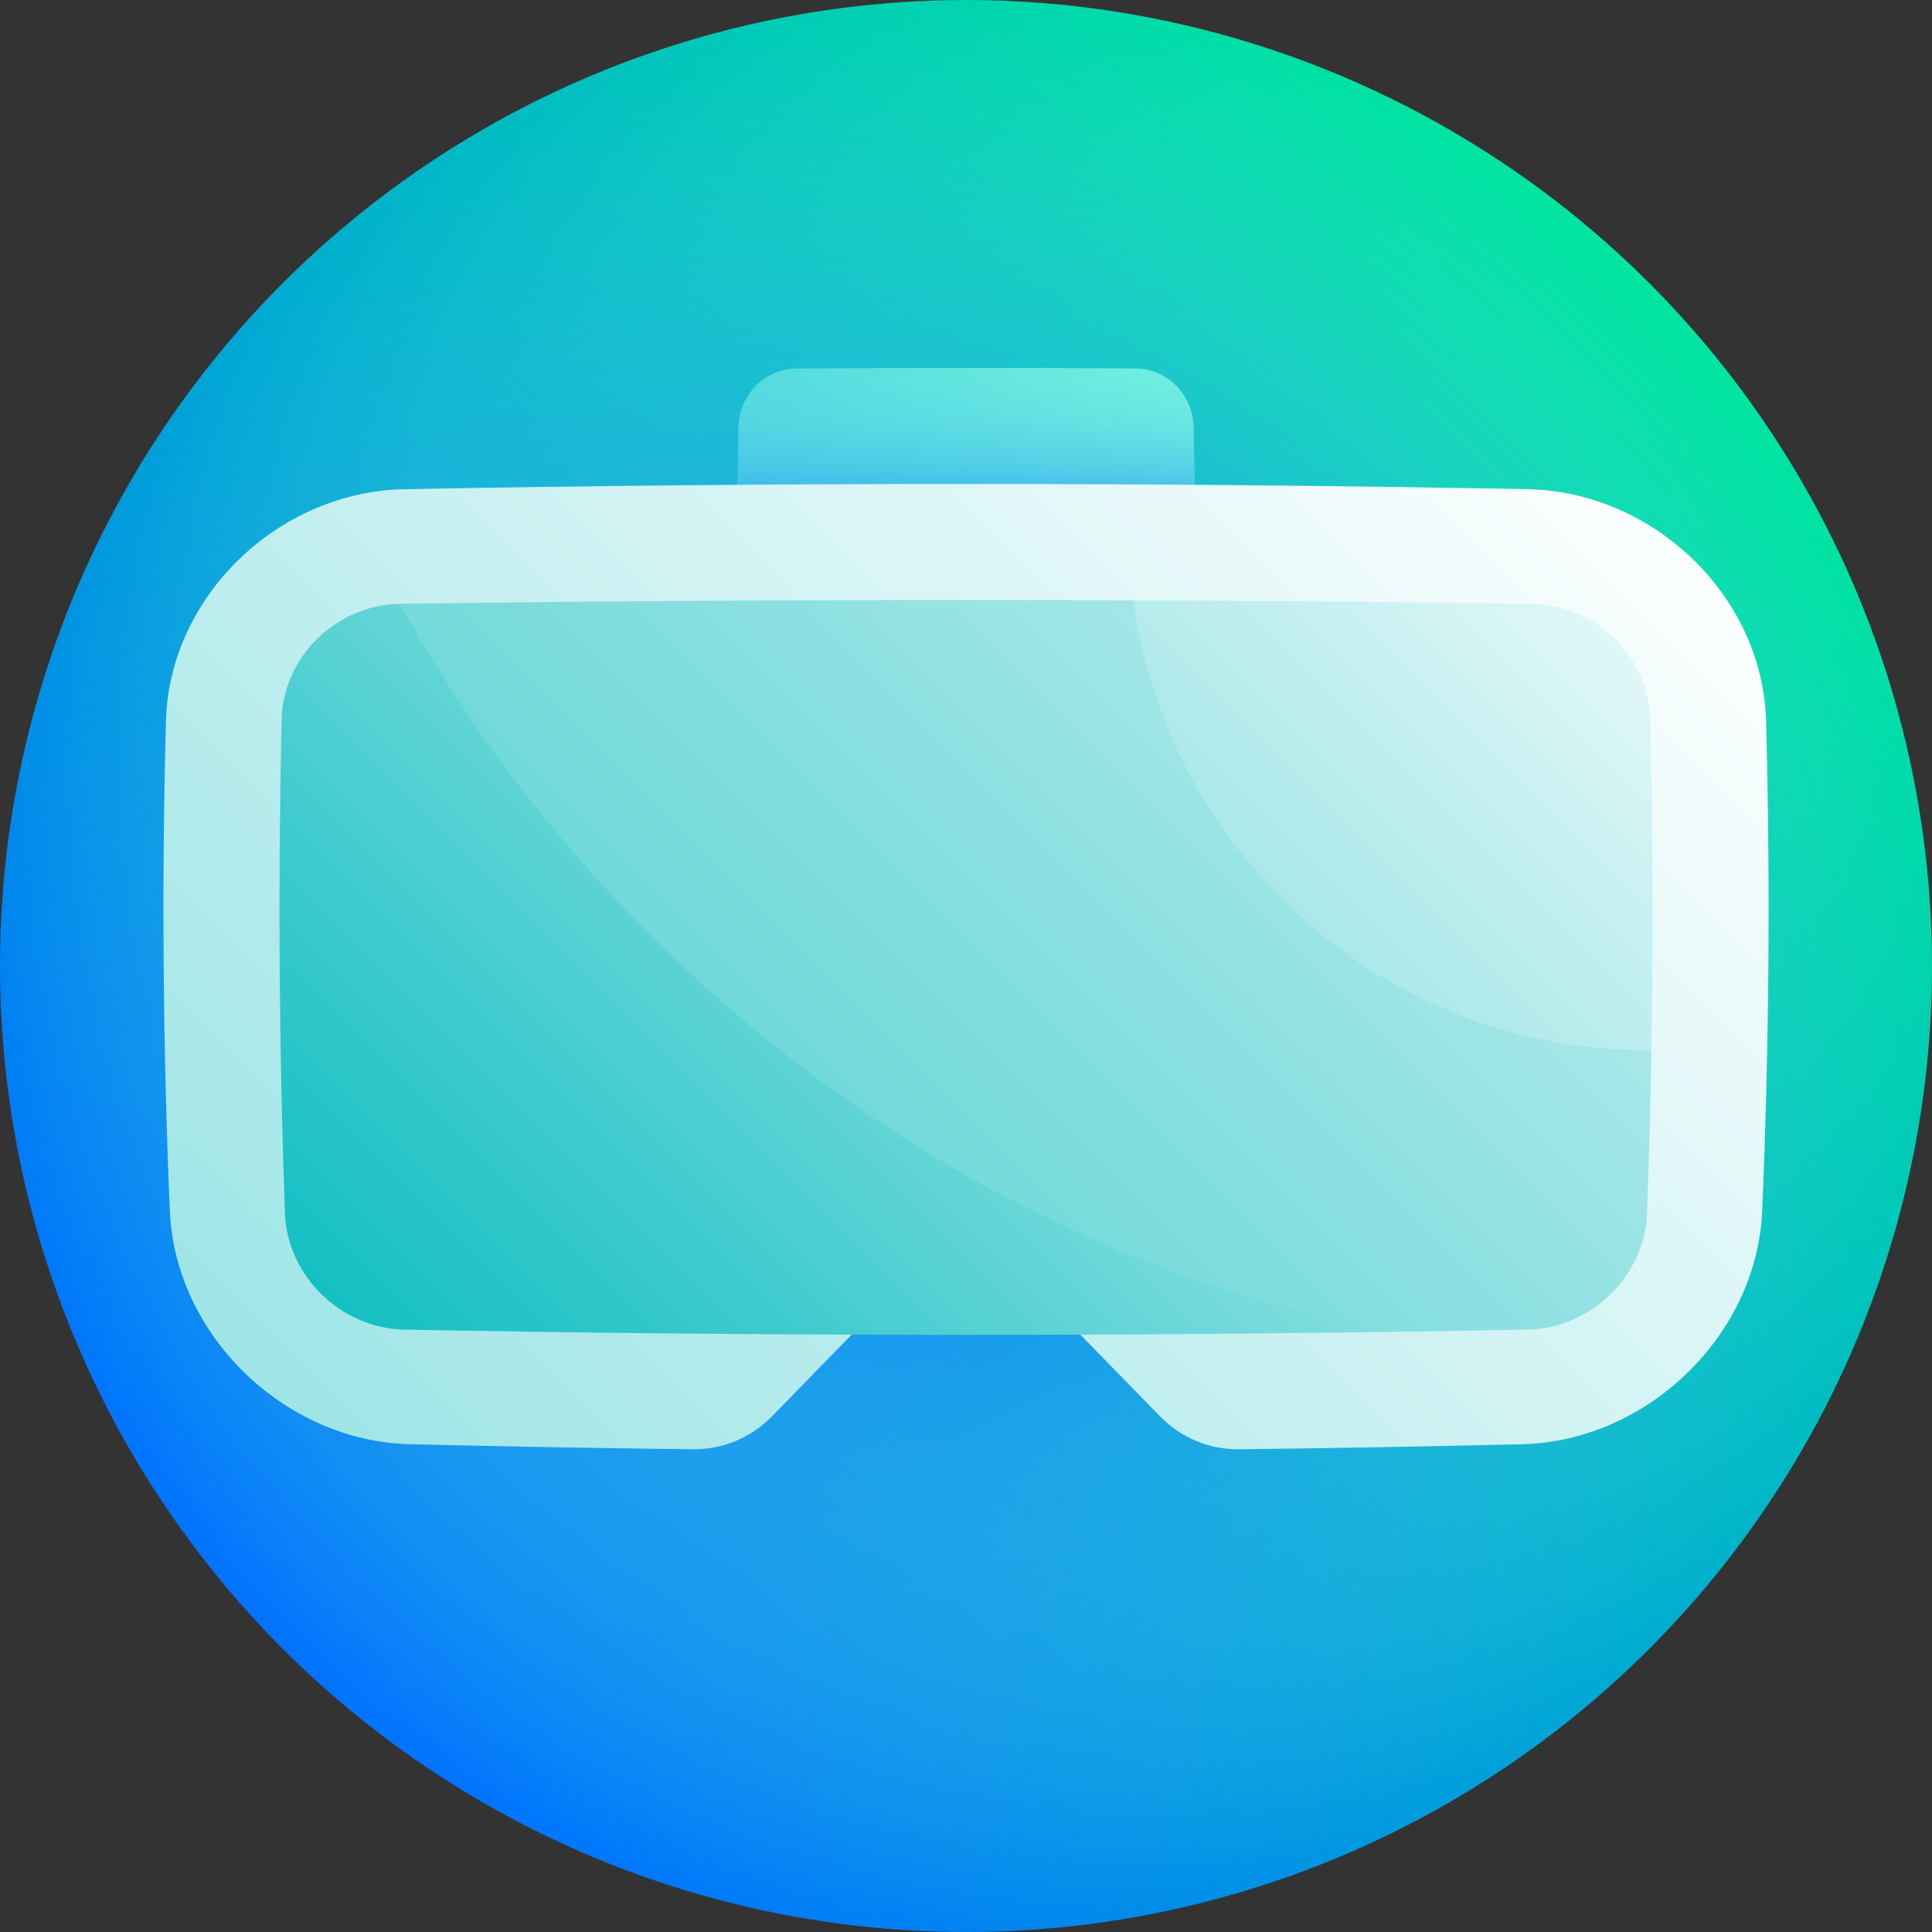 <svg id="Capa_1" enable-background="new 0 0 512 512" height="512" viewBox="0 0 512 512" width="512" xmlns="http://www.w3.org/2000/svg" xmlns:xlink="http://www.w3.org/1999/xlink"><rect x="0" y="0" width="512" height="512" fill="#333333" stroke="none"/><linearGradient id="SVGID_1_" gradientUnits="userSpaceOnUse" x1="74.981" x2="437.019" y1="437.019" y2="74.981"><stop offset="0" stop-color="#0072ff"/><stop offset="1" stop-color="#00e5a1"/></linearGradient><radialGradient id="SVGID_2_" cx="256" cy="256" gradientUnits="userSpaceOnUse" r="256"><stop offset="0" stop-color="#0072ff"/><stop offset=".135" stop-color="#0a7dfd" stop-opacity=".865"/><stop offset=".37" stop-color="#2599f6" stop-opacity=".63"/><stop offset=".676" stop-color="#50c7ec" stop-opacity=".324"/><stop offset="1" stop-color="#85ffe0" stop-opacity="0"/></radialGradient><linearGradient id="SVGID_3_" gradientUnits="userSpaceOnUse" x1="138.944" x2="335.782" y1="250.422" y2="53.583"><stop offset="0" stop-color="#009ed8"/><stop offset=".176" stop-color="#12abd9"/><stop offset=".529" stop-color="#40cddc"/><stop offset=".992" stop-color="#85ffe0"/></linearGradient><linearGradient id="SVGID_4_" gradientUnits="userSpaceOnUse" x1="256" x2="256" y1="148.949" y2="71.296"><stop offset="0" stop-color="#0072ff"/><stop offset=".053" stop-color="#1083fb" stop-opacity=".947"/><stop offset=".187" stop-color="#34a9f3" stop-opacity=".812"/><stop offset=".327" stop-color="#51c8ec" stop-opacity=".67"/><stop offset=".473" stop-color="#68e0e7" stop-opacity=".524"/><stop offset=".626" stop-color="#78f2e3" stop-opacity=".369"/><stop offset=".791" stop-color="#82fce1" stop-opacity=".203"/><stop offset=".992" stop-color="#85ffe0" stop-opacity="0"/></linearGradient><linearGradient id="lg1"><stop offset="0" stop-color="#3dcbcd"/><stop offset=".129" stop-color="#4fd0d2"/><stop offset=".387" stop-color="#7ddcdd"/><stop offset=".746" stop-color="#c7f0f1"/><stop offset="1" stop-color="#fff"/></linearGradient><linearGradient id="SVGID_5_" gradientUnits="userSpaceOnUse" x1="-273.609" x2="415.295" xlink:href="#lg1" y1="784.891" y2="95.986"/><linearGradient id="SVGID_6_" gradientUnits="userSpaceOnUse" x1="81.787" x2="384.843" y1="407.159" y2="104.103"><stop offset="0" stop-color="#00babd"/><stop offset=".102" stop-color="#12bfc2"/><stop offset=".306" stop-color="#40cbce"/><stop offset=".594" stop-color="#8be0e1"/><stop offset=".951" stop-color="#f1fbfb"/><stop offset="1" stop-color="#fff"/></linearGradient><linearGradient id="SVGID_7_" gradientUnits="userSpaceOnUse" x1="92.566" x2="504.693" xlink:href="#lg1" y1="425.35" y2="13.223"/><linearGradient id="SVGID_8_" gradientUnits="userSpaceOnUse" x1="160.338" x2="465.043" xlink:href="#lg1" y1="427.288" y2="122.583"/><g><circle cx="256" cy="256" fill="url(#SVGID_1_)" r="256"/><circle cx="256" cy="256" fill="url(#SVGID_2_)" r="256"/><path d="m301 97.665c-30-.22-60-.22-90 0-8.276.062-15.138 6.999-15.304 15.472-.287 15.344-.522 30.687-.706 46.031 40.673-.223 81.347-.223 122.02 0-.184-15.344-.419-30.687-.706-46.031-.165-8.473-7.029-15.41-15.304-15.472z" fill="url(#SVGID_3_)"/><path d="m301 97.665c-30-.22-60-.22-90 0-8.276.062-15.138 6.999-15.304 15.472-.287 15.344-.522 30.687-.706 46.031 40.673-.223 81.347-.223 122.02 0-.184-15.344-.419-30.687-.706-46.031-.165-8.473-7.029-15.41-15.304-15.472z" fill="url(#SVGID_4_)"/><path d="m403.5 382.731c-25.025.6-50.049 1.048-75.074 1.342-7.955.094-15.509-3.065-21.058-8.78-11.901-12.26-23.977-24.58-36.167-36.931-10.135.017-20.27.017-30.405 0-12.19 12.351-24.266 24.671-36.167 36.931-5.549 5.715-13.103 8.874-21.058 8.78-25.025-.295-50.049-.742-75.074-1.342-32.981-.87-61.991-28.691-63.491-61.731-1.835-43.333-2.179-86.667-1.032-130 .945-33.042 29.785-60.66 63.115-61.36 99.274-1.853 198.548-1.853 297.822 0 33.33.701 62.17 28.319 63.115 61.36 1.147 43.333.803 86.667-1.032 130-1.499 33.041-30.51 60.862-63.494 61.731z" fill="url(#SVGID_5_)"/><path d="m106.017 160.011c-16.824.244-31 13.994-31.388 30.654-.981 43.624-.687 87.248.883 130.872.621 16.659 14.881 30.495 31.578 30.824 88.185 1.646 176.369 1.83 264.554.551-86.15-63.156-178.714-129.982-265.627-192.901z" fill="url(#SVGID_6_)"/><path d="m300.28 159.088c-64.755-.258-129.509.05-194.264.922 53.832 98.165 155.555 175.318 265.626 192.901 11.089-.161 22.179-.344 33.268-.551 16.697-.33 30.957-14.165 31.578-30.824.519-14.427.899-28.854 1.139-43.281-.051.001-.102.003-.152.003-44.985-38.925-91.496-79.054-137.195-119.17z" fill="url(#SVGID_7_)"/><path d="m405.983 160.011c-35.234-.475-70.469-.782-105.703-.922 9.579 67.732 67.316 119.864 137.195 119.171.051 0 .102-.003.152-.003.486-29.197.401-58.394-.256-87.591-.388-16.661-14.563-30.411-31.388-30.655z" fill="url(#SVGID_8_)"/></g></svg>